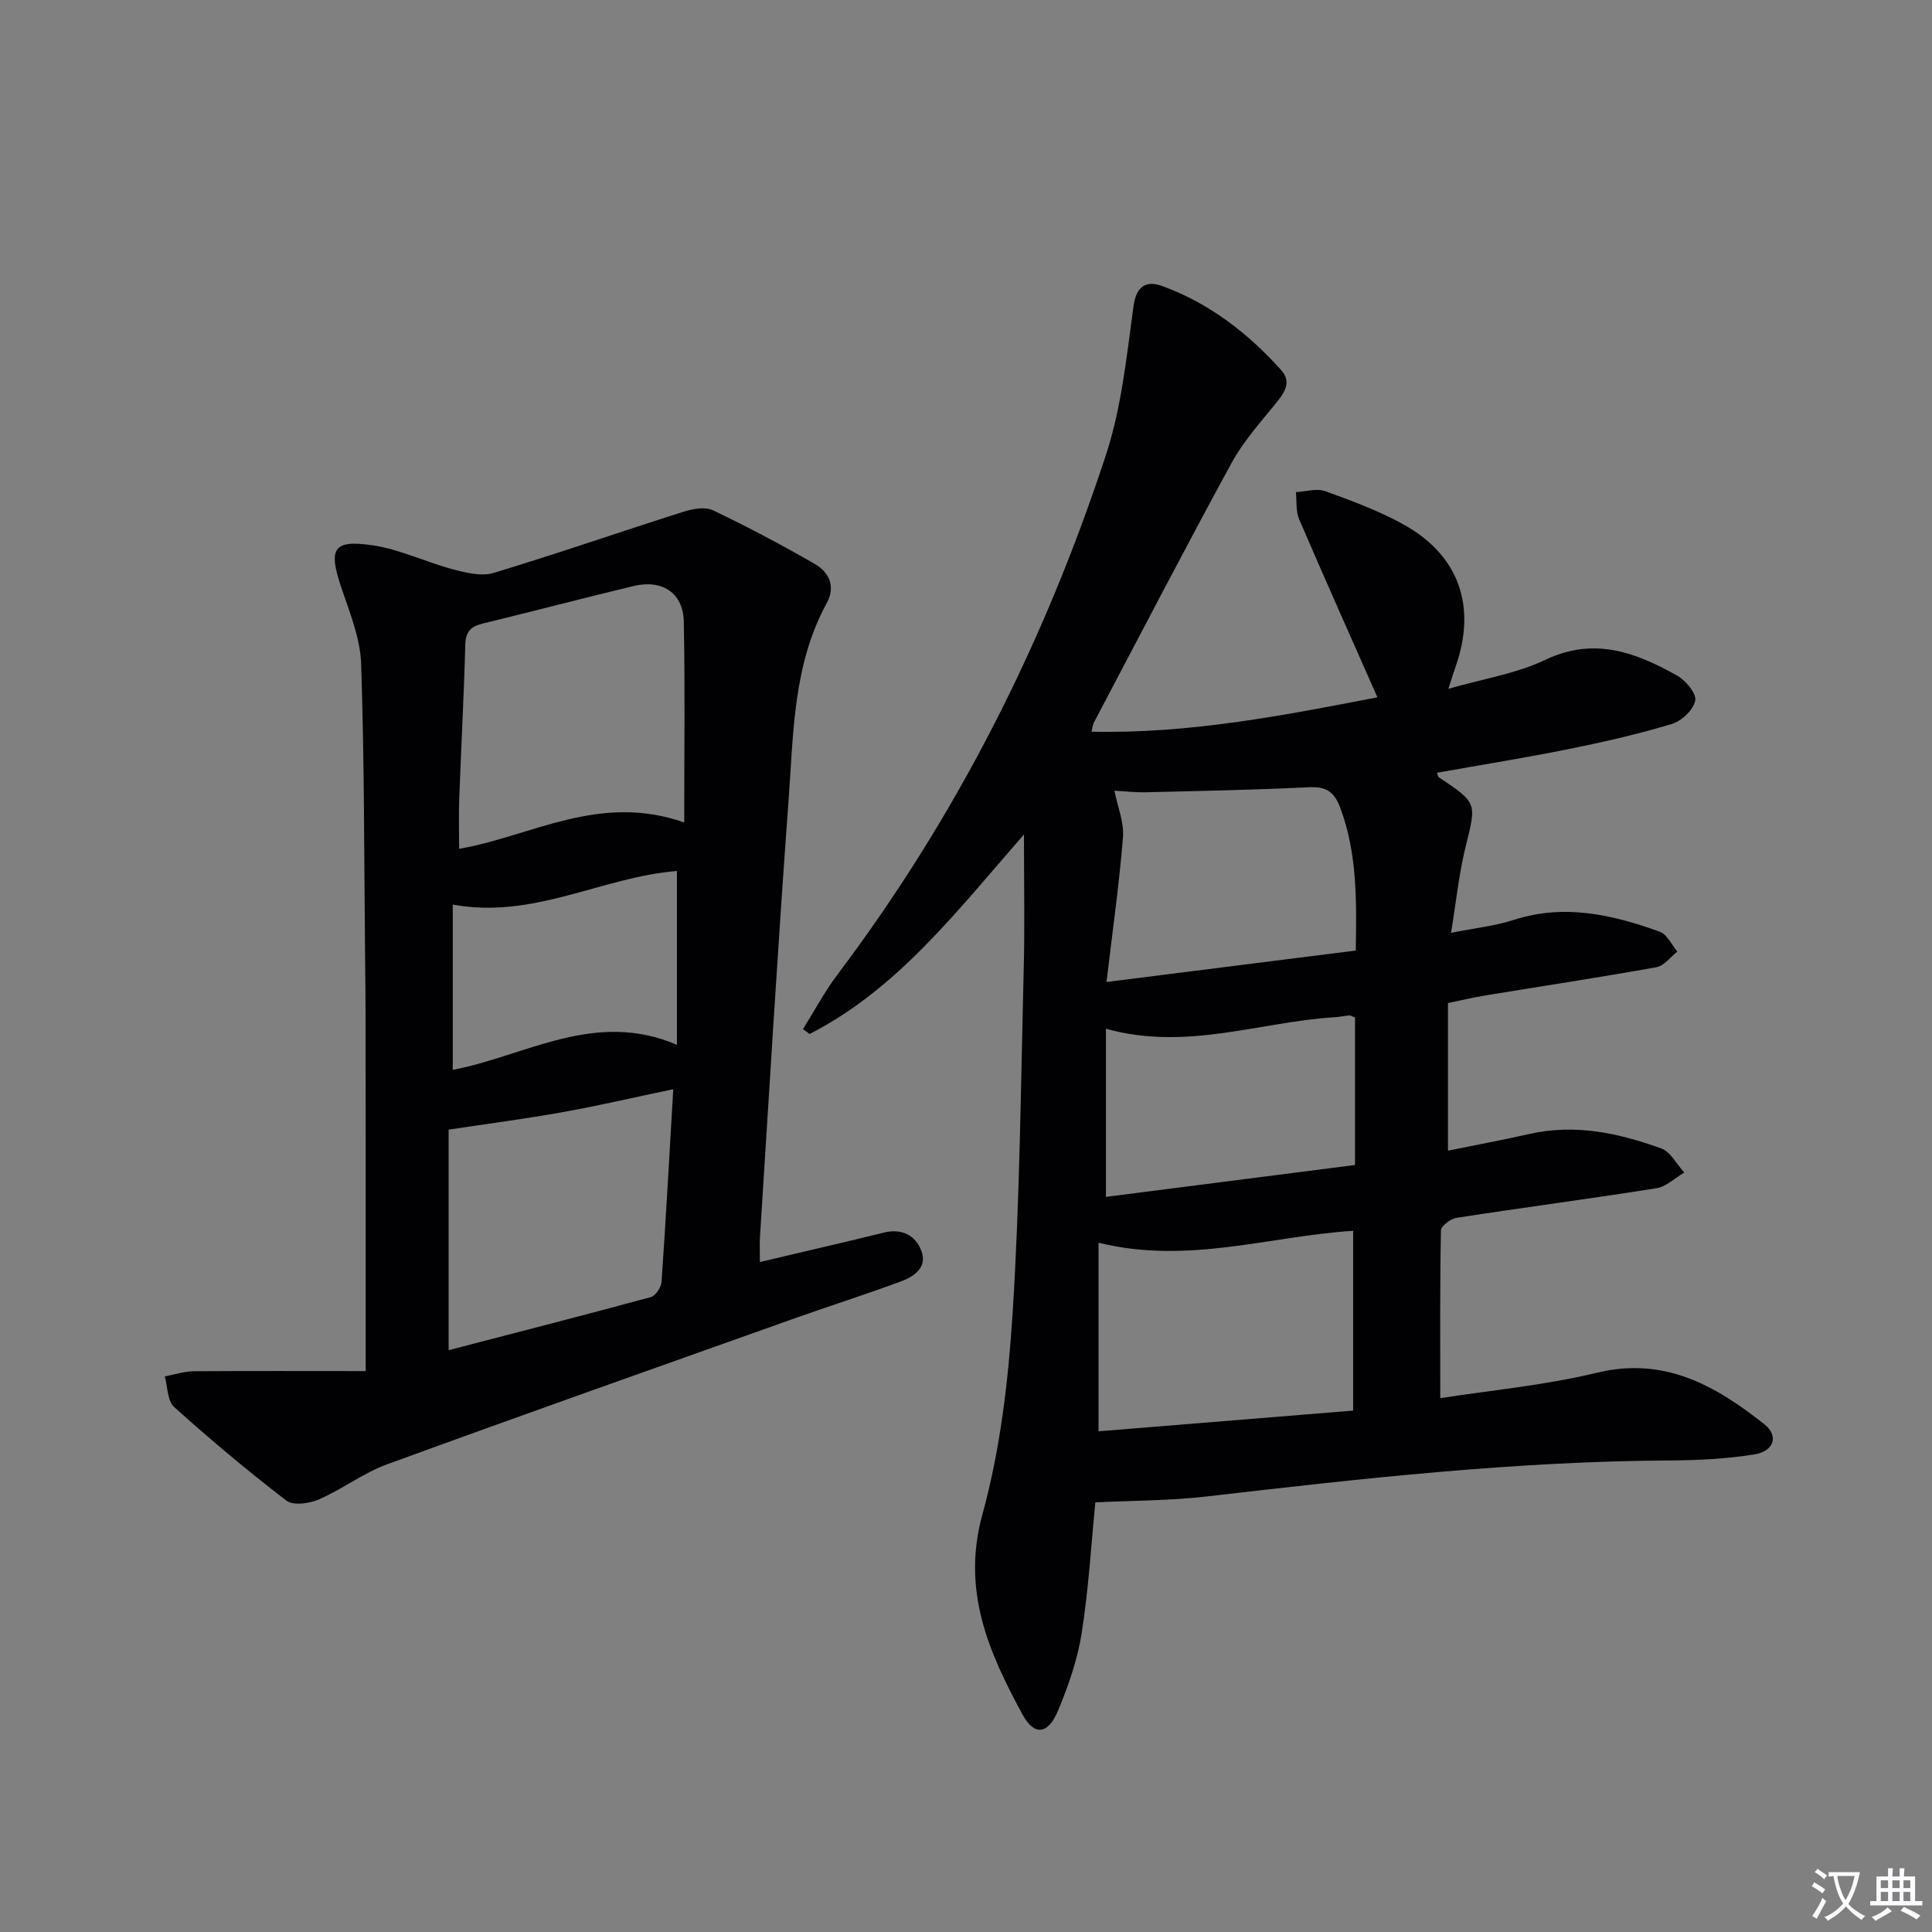 <svg enable-background="new 0 0 400 400" viewBox="0 0 400 400" xmlns="http://www.w3.org/2000/svg"><rect x="0" y="0" width="400" height="400" fill="#808080" stroke="none"/><path d="m377.9 391.2c-.2.3-.4.5-.6.8-.7-.6-1.4-1-2.2-1.5.2-.3.4-.5.5-.8.6.4 1.4.8 2.3 1.5zm-1.8 6.1c-.2-.2-.5-.4-.9-.6.4-.6.8-1.2 1.2-1.9s.7-1.3.9-1.9c.3.3.5.5.8.7-.7 1.3-1.4 2.6-2 3.7zm2.2-9c-.3.3-.5.5-.6.8-.6-.6-1.3-1.1-2-1.5.3-.3.5-.5.6-.7.6.5 1.3.9 2 1.4zm.3.2v-.9h2 4.5c-.3 1.3-.6 2.5-1 3.6s-.9 2.1-1.4 3c.4.5 1 1 1.6 1.4s1.2.8 1.9 1.1c-.3.2-.5.4-.8.8-.4-.3-1-.7-1.6-1.2s-1.2-1.1-1.6-1.6c-.5.6-1.1 1.1-1.7 1.6s-1.4.9-2.1 1.4c-.1-.3-.3-.5-.7-.8.6-.2 1.2-.5 1.9-1s1.4-1.1 2-1.8c-.5-.8-.9-1.6-1.2-2.5s-.6-2-.8-3.2c-.4.1-.7.1-1 .1zm2.5 2.7c.3 1 .7 1.7 1 2.2.3-.5.6-1.1 1-2s.6-1.9.9-3h-3.2-.4c.1.9.3 1.8.7 2.8z" fill="#fbfafc"/><path d="m396.5 388.5v1.5 3.6h1.5v.9c-.4 0-1 0-1.7 0h-7.9c-.5 0-.9 0-1.2 0v-.9h1.3v-3.5c0-.7 0-1.2 0-1.6h2.4c0-.8 0-1.4 0-1.7h1c0 .3-.1.8-.1 1.7h1.5c0-.8 0-1.4 0-1.7h1c0 .3-.1.9-.1 1.7zm-8.2 9.2c-.2-.3-.5-.5-.8-.8.8-.3 1.4-.6 1.9-.9s1-.7 1.4-1.1c.3.3.6.5.9.8-1.6 1-2.8 1.6-3.4 2zm2.6-6.8v-1.6h-1.5v1.6zm0 2.7v-1.9h-1.5v1.9zm2.4-2.7v-1.6h-1.5v1.6zm0 2.7v-1.9h-1.5v1.9zm.2 2 .7-.8c.4.2.9.5 1.6.8s1.3.7 1.8 1c-.3.3-.5.5-.8.8-.4-.3-1.5-1-3.3-1.8zm2-4.7v-1.6h-1.4v1.6zm0 2.7v-1.9h-1.4v1.9z" fill="#fbfafc"/><g fill="#010103"><path d="m212 172.77c-14.08 16.11-26.22 32.01-44.36 41.3-.47-.33-.93-.66-1.4-.99 2.37-3.78 4.48-7.77 7.16-11.32 24.67-32.72 42.88-68.81 55.59-107.63 3.22-9.82 4.27-20.4 5.69-30.72.6-4.34 2.75-5.35 5.94-4.19 9.73 3.53 17.74 9.75 24.62 17.38 2.28 2.53.67 4.76-1.18 7.02-3.22 3.94-6.68 7.84-9.1 12.27-9.7 17.8-19.04 35.8-28.5 53.74-.22.41-.24.92-.47 1.86 20.48.45 40.17-3.45 59.19-7.12-5.48-12.41-10.94-24.6-16.21-36.88-.71-1.66-.47-3.72-.67-5.6 2.04-.1 4.3-.84 6.06-.2 5.58 2.02 11.24 4.1 16.39 6.99 11.4 6.4 14.99 16.96 10.61 29.36-.38 1.08-.71 2.18-1.49 4.57 7.26-2.09 14.09-3.14 20.06-5.99 10.11-4.83 18.74-1.55 27.3 3.26 1.78 1 4.05 3.72 3.75 5.17-.39 1.92-2.83 4.24-4.85 4.84-6.97 2.1-14.11 3.74-21.26 5.18-9.07 1.83-18.21 3.29-27.36 4.92.17.41.2.81.4.95 8 5.33 7.78 5.27 5.53 14.36-1.38 5.57-1.95 11.35-3.02 17.84 5.03-1.01 9.15-1.44 13.01-2.69 10.46-3.38 20.39-1.08 30.19 2.44 1.52.55 2.46 2.7 3.66 4.12-1.43 1.12-2.74 2.95-4.32 3.24-11.75 2.11-23.56 3.9-35.34 5.83-2.43.4-4.83.97-7.83 1.59v30.56c5.59-1.14 11.23-2.18 16.83-3.45 9.47-2.15 18.51-.2 27.31 2.99 1.94.7 3.21 3.28 4.78 4.99-1.92 1.12-3.73 2.93-5.77 3.25-13.77 2.19-27.61 4-41.39 6.13-1.22.19-3.2 1.69-3.22 2.61-.22 11.28-.14 22.57-.14 34.73 10.38-1.63 21.6-2.65 32.43-5.27 13.99-3.38 24.54 2.66 34.63 10.63 3.09 2.44 2.08 5.63-2.07 6.29-5.72.9-11.58 1.21-17.38 1.24-32.15.17-64.03 3.75-95.9 7.45-7.67.89-15.45.85-23.12 1.23-.86 8.65-1.39 17.94-2.83 27.08-.87 5.49-2.75 10.92-4.91 16.07-2.07 4.92-4.9 5.26-7.34.77-6.98-12.86-12.66-25.63-8.3-41.44 3.72-13.49 5.37-27.75 6.26-41.77 1.48-23.4 1.68-46.89 2.27-70.34.26-9.09.07-18.18.07-28.65zm15.44 123.57c16.87-1.37 34.49-2.8 52.71-4.29 0-12.68 0-24.84 0-37.22-17.32 1.08-34.13 7.02-52.71 2.47zm1.65-93.03c18.04-2.28 34.72-4.38 51.61-6.51.17-10.47.3-20.17-3.23-29.59-1.26-3.37-2.99-4.4-6.54-4.22-11.23.56-22.48.77-33.72 1.04-2.25.05-4.5-.22-6.48-.32.67 3.36 2.01 6.54 1.77 9.6-.76 9.57-2.12 19.1-3.41 30zm51.45 37.89c0-10.79 0-20.72 0-30.55-.59-.21-.9-.43-1.19-.41-.99.08-1.96.3-2.95.36-15.55.95-30.79 7.04-47.43 2.39v34.81c17.13-2.2 34.21-4.38 51.57-6.6z"/><path d="m75.71 283.87c0-24.24.01-47.38-.01-70.53 0-5.33-.06-10.66-.12-15.99-.2-19.97-.14-39.95-.81-59.91-.18-5.29-2.35-10.6-4.09-15.74-2.74-8.12-1.76-10.03 6.53-8.79 5.62.84 10.96 3.47 16.52 4.95 2.72.72 5.93 1.52 8.45.76 13.16-3.97 26.16-8.49 39.27-12.65 1.92-.61 4.49-1.11 6.13-.33 7.17 3.41 14.2 7.14 21.09 11.1 2.99 1.72 4.38 4.69 2.49 8.14-6.97 12.75-6.87 26.9-7.89 40.74-2.22 30.16-4 60.36-5.93 90.54-.09 1.47-.01 2.95-.01 5.13 6.86-1.61 13.39-3.14 19.91-4.69 1.94-.46 3.87-.95 5.81-1.42 3.63-.87 6.49.53 7.71 3.8 1.29 3.43-1.5 5.3-4.18 6.3-7.46 2.77-15.05 5.17-22.55 7.84-27.98 9.96-55.97 19.85-83.86 30.04-4.94 1.8-9.29 5.16-14.15 7.28-1.97.86-5.32 1.32-6.73.24-8.01-6.13-15.75-12.64-23.25-19.38-1.4-1.26-1.32-4.18-1.92-6.33 1.99-.37 3.98-1.05 5.98-1.07 11.74-.08 23.47-.03 35.61-.03zm65.95-113.59c0-14.74.19-28.18-.09-41.6-.13-5.93-4.45-8.77-10.38-7.35-10.45 2.5-20.85 5.25-31.29 7.78-2.46.6-3.5 1.71-3.57 4.4-.28 10.63-.86 21.25-1.25 31.88-.13 3.4-.02 6.81-.02 10.35 14.93-2.58 28.95-11.64 46.6-5.46zm-48.78 63.6v45.66c14.08-3.66 28.02-7.23 41.9-11 .97-.27 2.11-2.04 2.19-3.18.9-13.05 1.62-26.12 2.42-39.85-8.18 1.71-15.54 3.43-22.96 4.76-7.53 1.35-15.12 2.34-23.55 3.61zm.86-12.38c15.09-2.86 29.43-12.49 46.41-5.18 0-12.96 0-24.46 0-35.99-15.52 1.23-29.69 10.05-46.41 6.95z"/></g></svg>